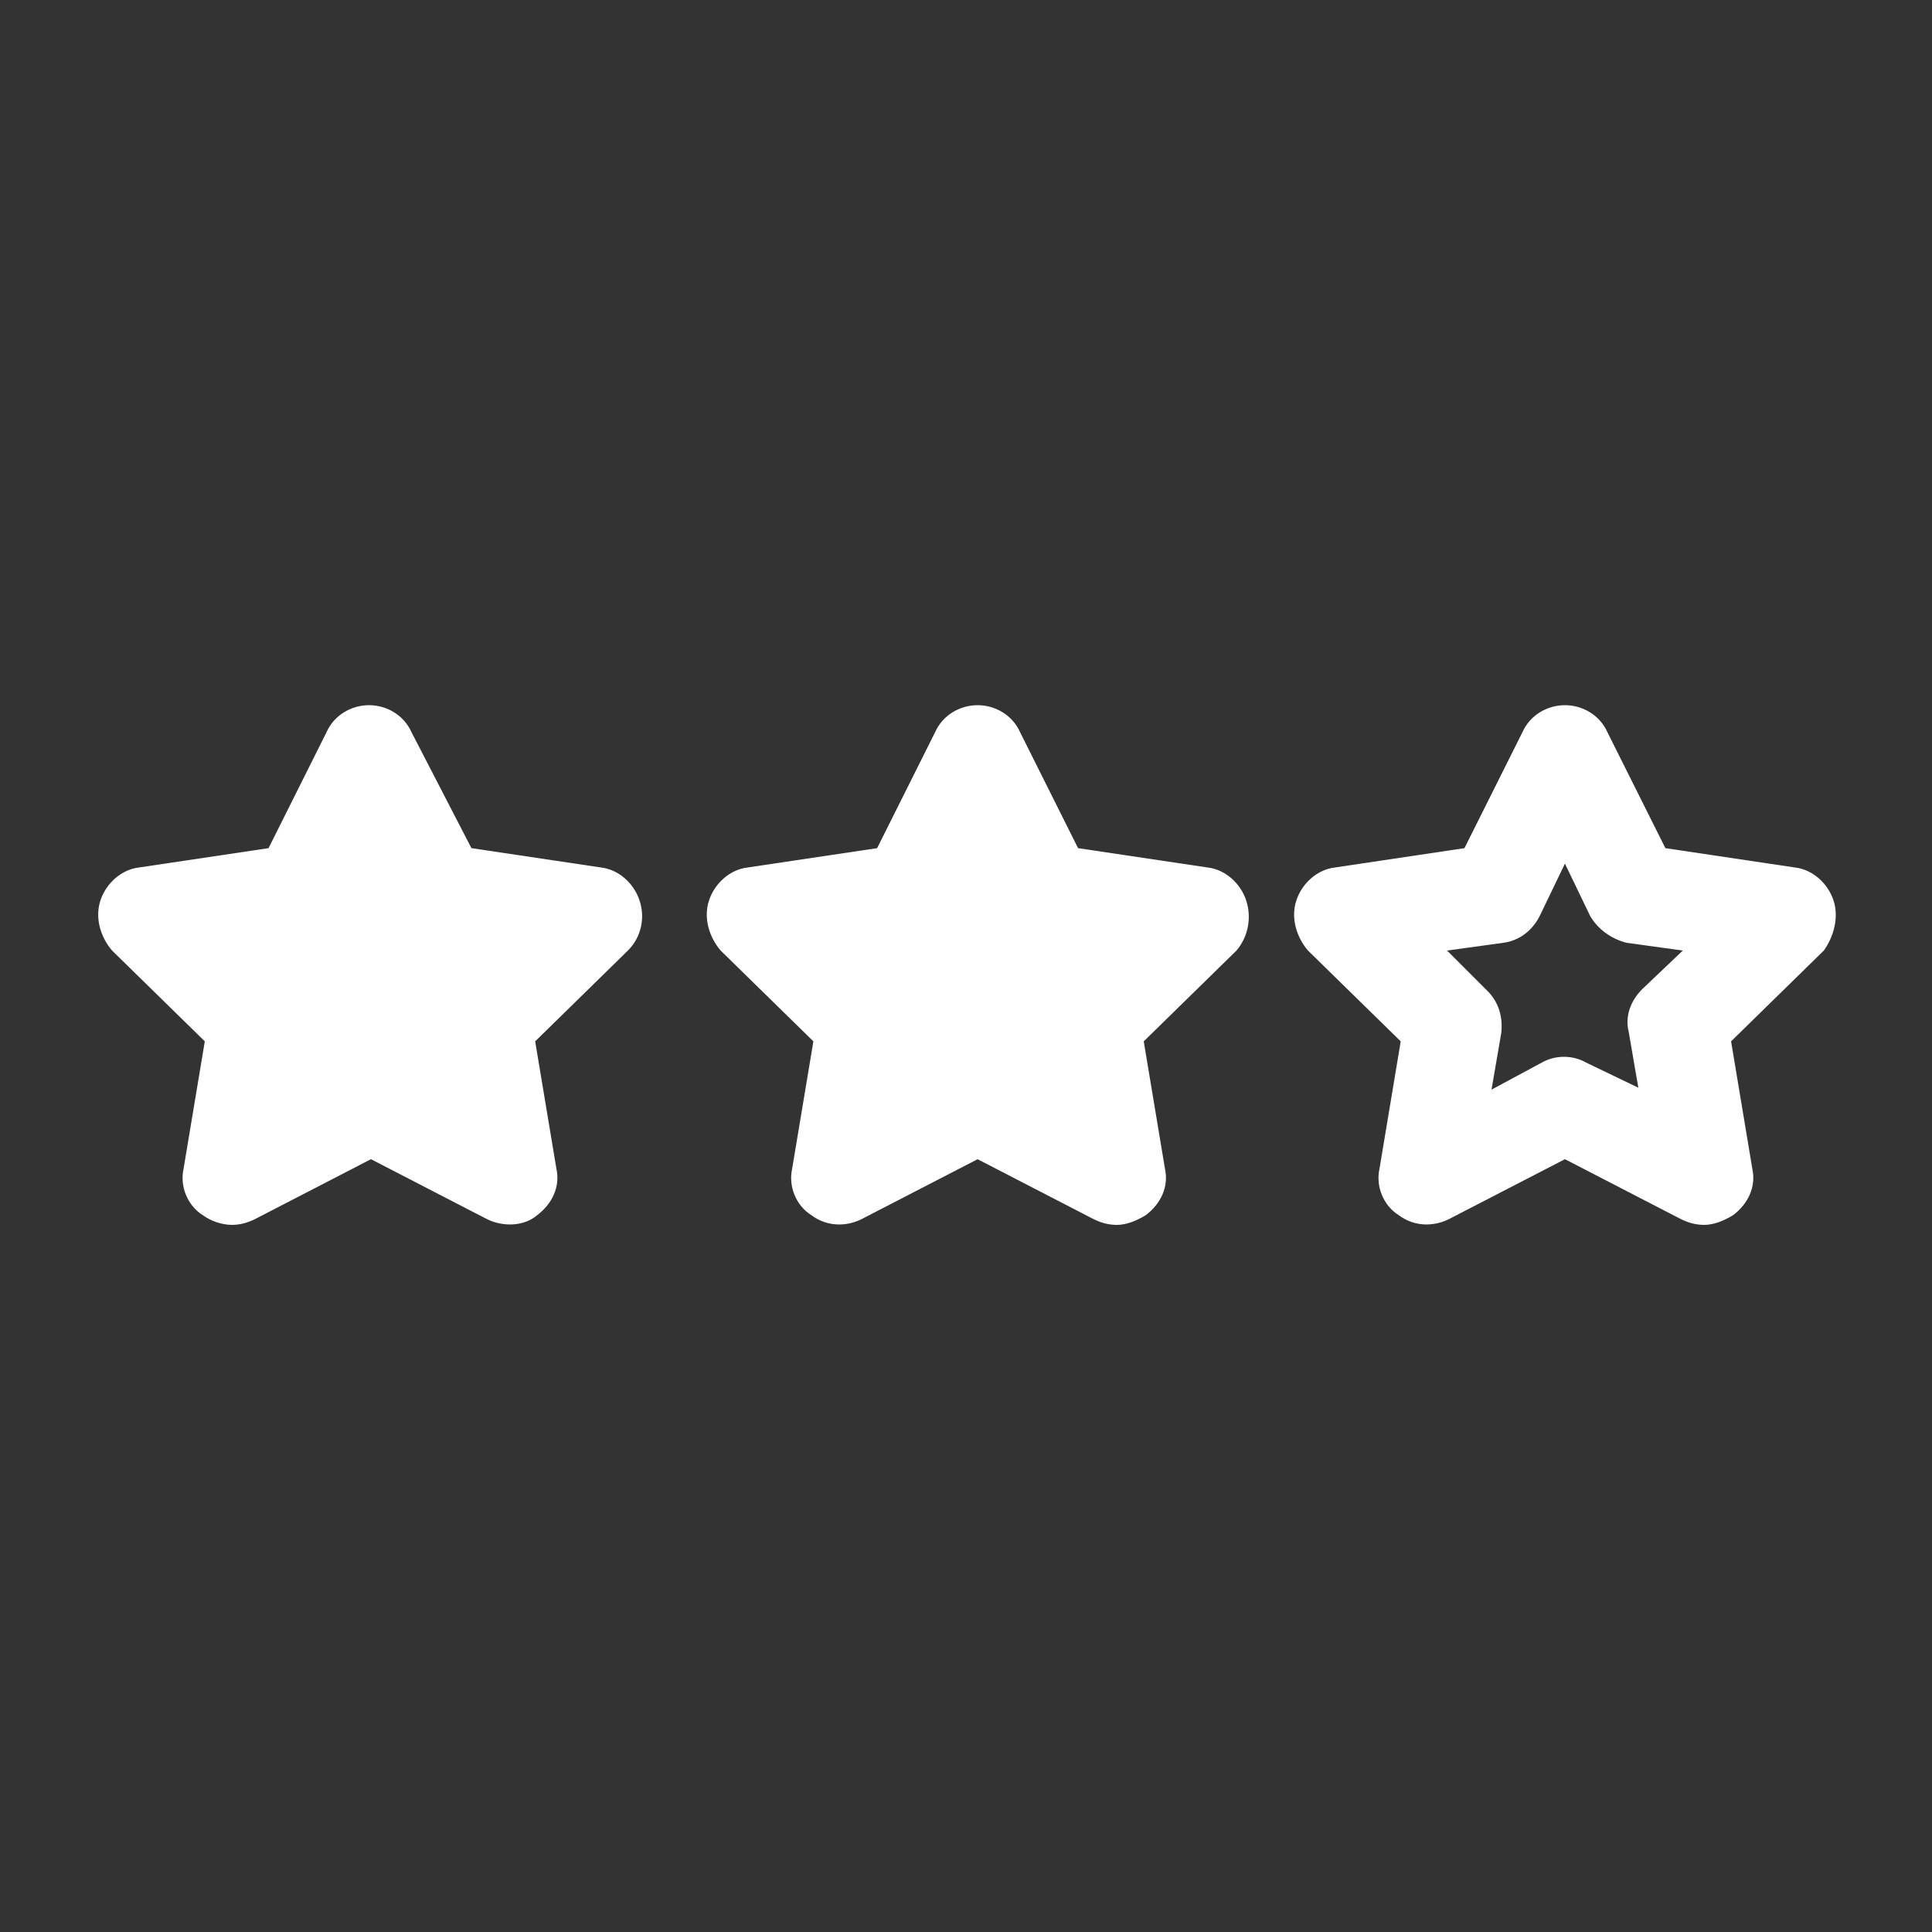 <?xml version="1.0" encoding="UTF-8"?>
<svg width="1200pt" height="1200pt" version="1.1" viewBox="0 0 1200 1200" xmlns="http://www.w3.org/2000/svg">
 <rect x="0" y="0" width="1200" height="1200" fill="#333333" stroke="none"/>
 <g fill="#fff">
  <path d="m774 559.2c-3.602-10.801-13.199-19.199-24-20.398l-80.398-12-36-72c-4.801-10.801-15.602-16.801-26.398-16.801-10.801 0-21.602 6-26.398 16.801l-36 72-80.398 12c-10.801 1.199-20.398 9.602-24 20.398-3.602 10.801 0 22.801 7.199 31.199l57.602 56.398-13.207 79.203c-2.398 10.801 2.398 22.801 12 28.801 9.602 7.199 21.602 7.199 31.199 2.398l72-37.199 72 37.199c4.801 2.398 9.602 3.602 14.398 3.602 6 0 12-2.398 18-6 9.602-7.199 14.398-18 12-28.801l-13.199-79.199 57.602-56.398c7.199-8.402 9.602-20.402 6-31.203z"/>
  <path d="m1138.8 559.2c-3.602-10.801-13.199-19.199-24-20.398l-80.398-12-36-72c-4.801-10.801-15.602-16.801-26.398-16.801-10.801 0-21.602 6-26.398 16.801l-36 72-80.398 12c-10.801 1.199-20.398 9.602-24 20.398-3.602 10.801 0 22.801 7.199 31.199l57.602 56.398-13.199 79.199c-2.398 10.801 2.398 22.801 12 28.801 9.602 7.199 21.602 7.199 31.199 2.398l72-37.199 72 37.199c4.801 2.398 9.602 3.602 14.398 3.602 6 0 12-2.398 18-6 9.602-7.199 14.398-18 12-28.801l-13.199-79.199 57.602-56.398c5.992-8.398 9.59-20.398 5.992-31.199zm-118.8 55.199c-7.199 7.199-10.801 16.801-8.398 26.398l6 34.801-32.402-15.598c-8.398-4.801-19.199-4.801-27.602 0l-31.199 16.801 6-34.801c1.199-9.602-1.199-19.199-8.398-26.398l-25.199-25.199 34.801-4.801c9.602-1.199 18-7.199 22.801-16.801l15.602-32.398 15.602 32.398c4.801 8.398 13.199 14.398 22.801 16.801l34.801 4.801z"/>
  <path d="m255.6 454.8c-4.801-10.801-15.602-16.801-26.398-16.801-10.801 0-21.602 6-26.398 16.801l-36 72-80.398 12c-10.801 1.199-20.398 9.602-24 20.398-3.602 10.801 0 22.801 7.199 31.199l57.602 56.398-13.199 79.199c-2.398 10.801 2.398 22.801 12 28.801 4.801 3.602 12 6 18 6 4.801 0 9.602-1.199 14.398-3.602l72-37.199 72 37.199c9.602 4.801 22.801 4.801 31.199-2.398 9.602-7.199 14.398-18 12-28.801l-13.199-79.199 57.602-56.398c8.398-8.398 10.801-20.398 7.199-31.199-3.602-10.801-13.199-19.199-24-20.398l-80.398-12z"/>
 </g>
</svg>
